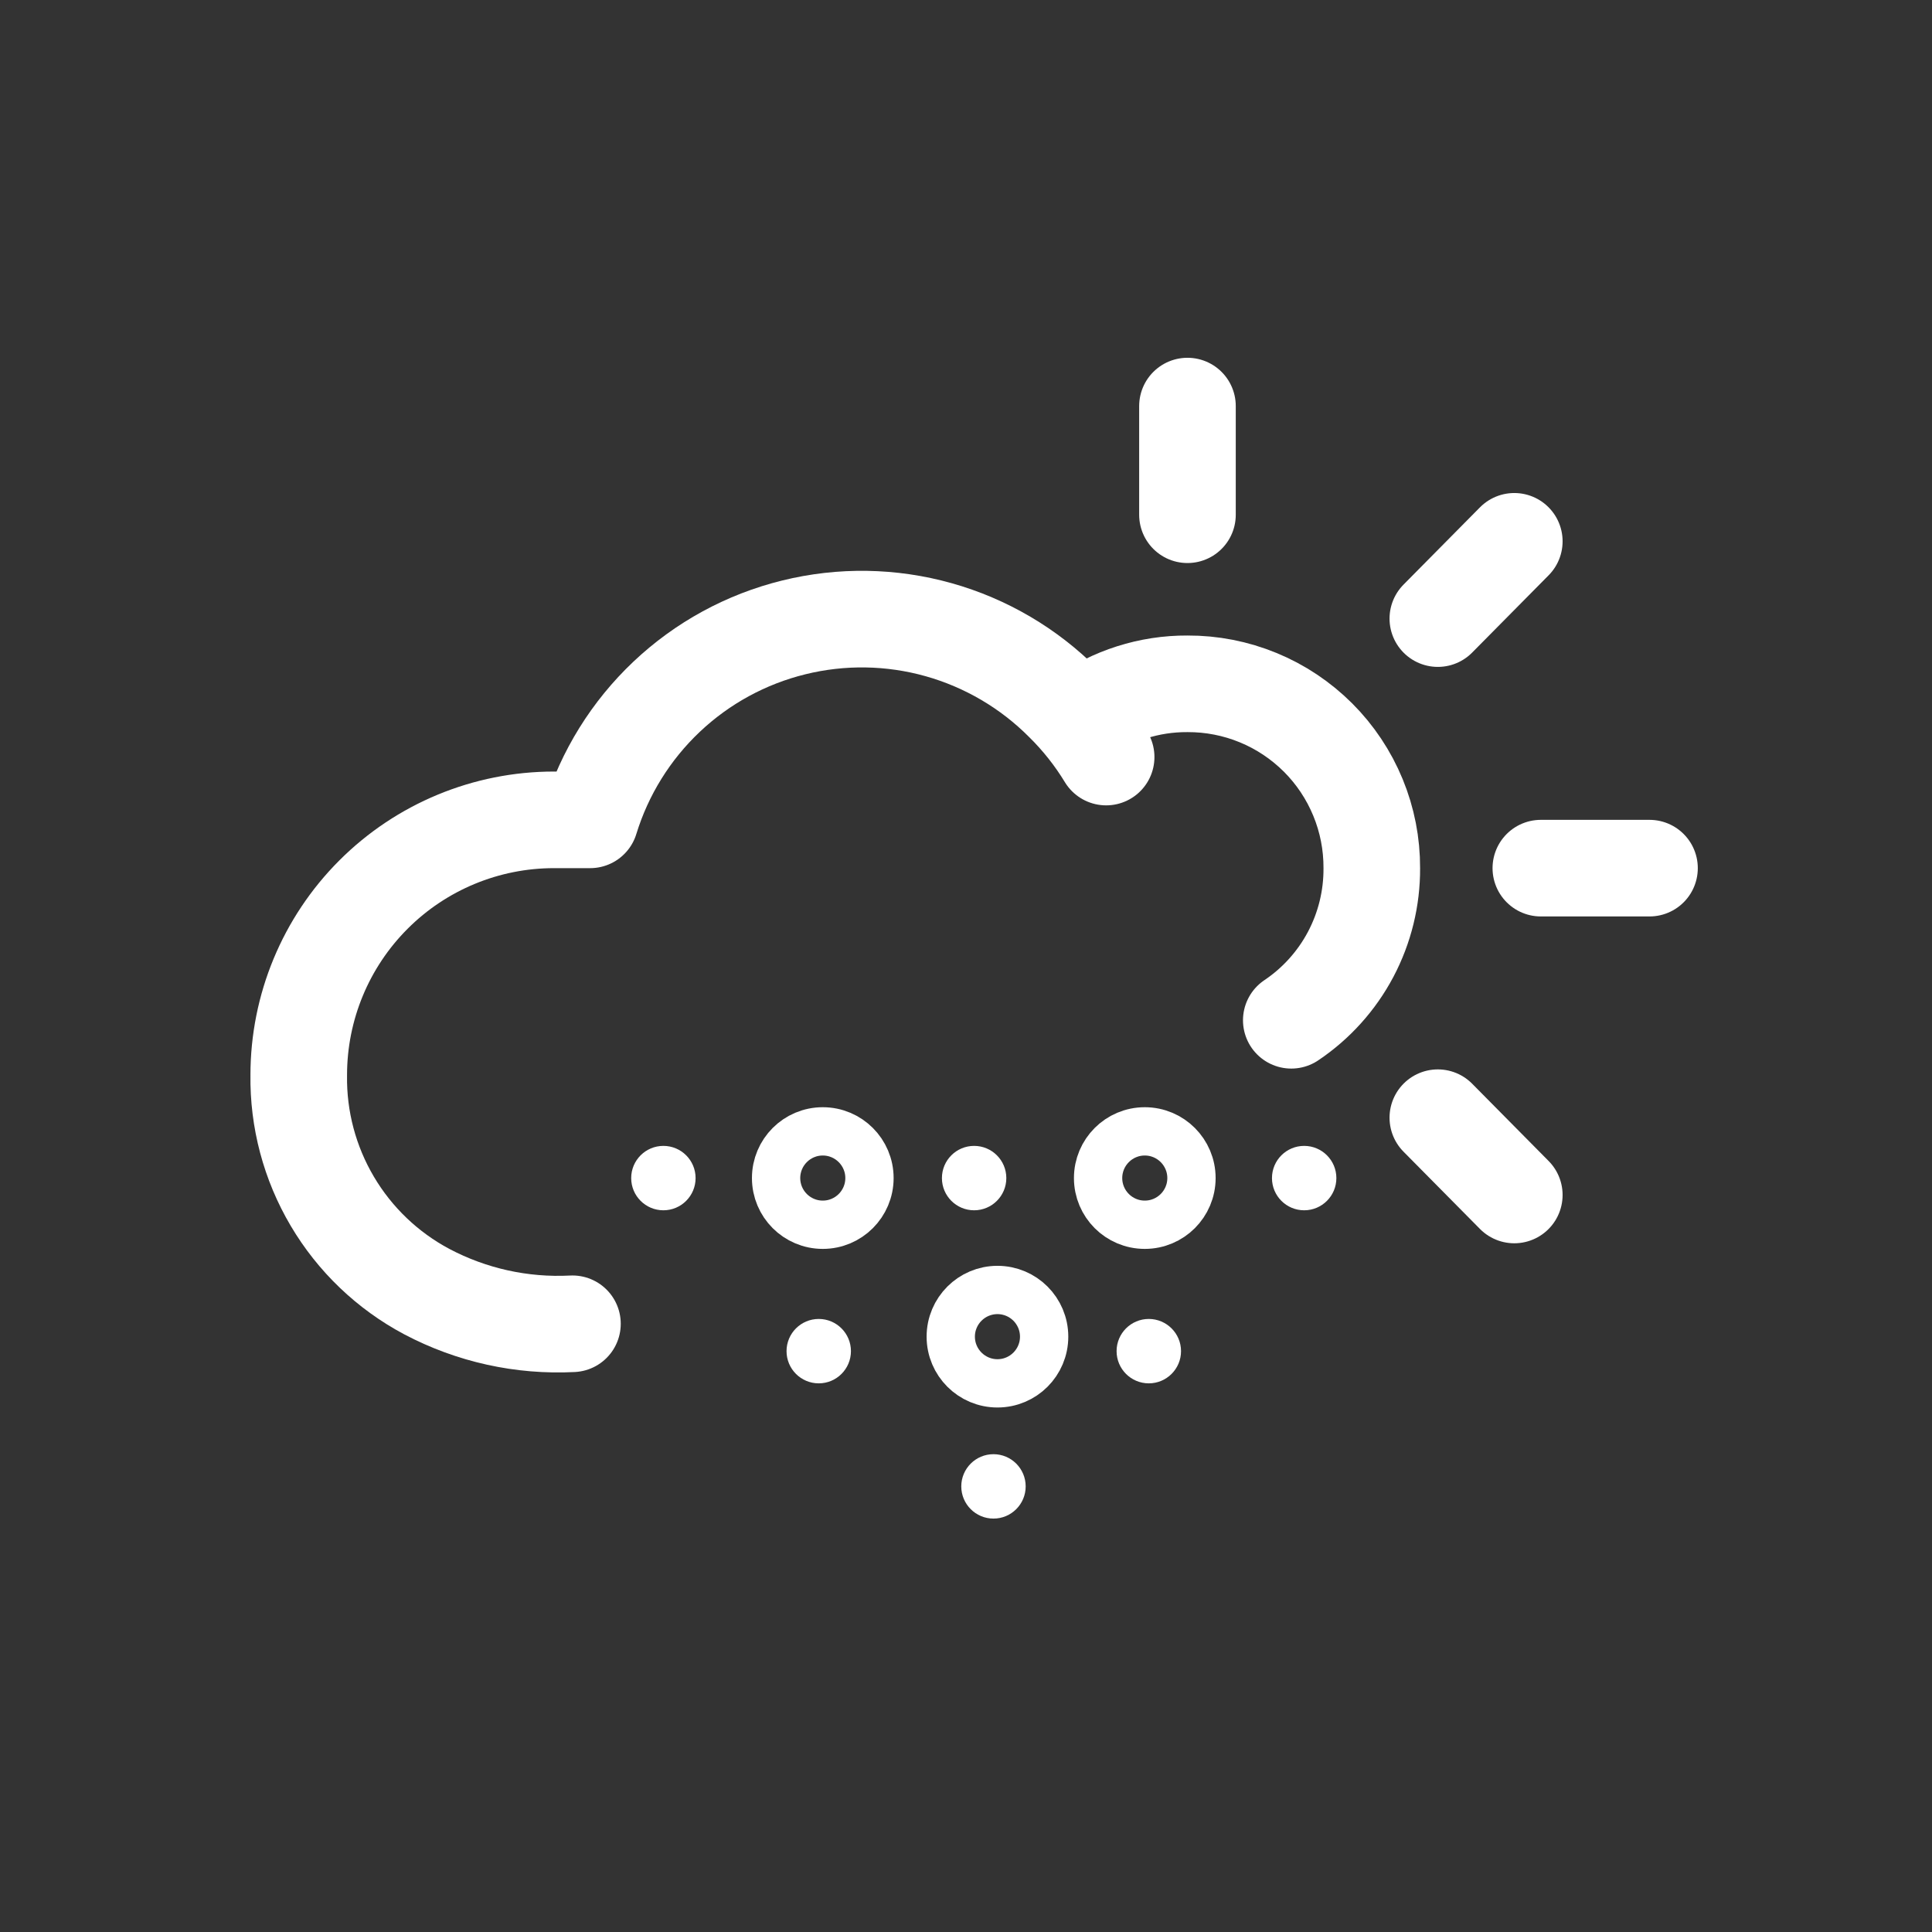 <svg width="54" height="54" viewBox="0 0 54 54" fill="none" xmlns="http://www.w3.org/2000/svg">
<rect x="0" y="0" width="54" height="54" fill="#333333" stroke="none"/>
<g clip-path="url(#clip0_1_3030)">
<path d="M30.22 20.058C31.085 19.438 32.125 19.107 33.19 19.113C33.867 19.11 34.538 19.241 35.165 19.499C35.791 19.756 36.36 20.136 36.84 20.615C37.319 21.094 37.698 21.663 37.956 22.29C38.214 22.916 38.345 23.587 38.342 24.265C38.347 25.105 38.144 25.932 37.752 26.674C37.359 27.416 36.789 28.049 36.092 28.517" stroke="white" stroke-width="2.7" stroke-linecap="round" stroke-linejoin="round"/>
<path d="M33.19 14.387V11.35" stroke="white" stroke-width="2.7" stroke-linecap="round" stroke-linejoin="round"/>
<path d="M40.188 31.24L42.325 33.4" stroke="white" stroke-width="2.7" stroke-linecap="round" stroke-linejoin="round"/>
<path d="M43.067 24.265H46.104" stroke="white" stroke-width="2.7" stroke-linecap="round" stroke-linejoin="round"/>
<path d="M40.188 17.29L42.325 15.13" stroke="white" stroke-width="2.7" stroke-linecap="round" stroke-linejoin="round"/>
<path d="M16 37C14.586 37.073 13.179 36.762 11.927 36.1C10.832 35.517 9.919 34.644 9.288 33.576C8.657 32.509 8.332 31.288 8.35 30.047C8.35 28.156 9.101 26.342 10.439 25.004C11.776 23.666 13.591 22.915 15.482 22.915H16.495C16.898 21.603 17.634 20.418 18.631 19.475C19.628 18.532 20.853 17.864 22.186 17.536C23.518 17.207 24.913 17.229 26.234 17.6C27.555 17.971 28.758 18.678 29.725 19.652C30.183 20.104 30.583 20.61 30.917 21.16" stroke="white" stroke-width="2.7" stroke-linecap="round" stroke-linejoin="round"/>
<path d="M22.997 34.232C23.718 34.232 24.302 33.648 24.302 32.927C24.302 32.207 23.718 31.622 22.997 31.622C22.276 31.622 21.692 32.207 21.692 32.927C21.692 33.648 22.276 34.232 22.997 34.232Z" stroke="white" stroke-width="1.35" stroke-linecap="round" stroke-linejoin="round"/>
<path d="M27.879 38.665C28.6 38.665 29.184 38.081 29.184 37.36C29.184 36.639 28.6 36.055 27.879 36.055C27.159 36.055 26.574 36.639 26.574 37.36C26.574 38.081 27.159 38.665 27.879 38.665Z" stroke="white" stroke-width="1.35" stroke-linecap="round" stroke-linejoin="round"/>
<path d="M36.452 33.828C36.949 33.828 37.352 33.425 37.352 32.928C37.352 32.43 36.949 32.028 36.452 32.028C35.955 32.028 35.552 32.43 35.552 32.928C35.552 33.425 35.955 33.828 36.452 33.828Z" fill="white"/>
<path d="M32.109 38.665C32.606 38.665 33.01 38.262 33.01 37.765C33.01 37.268 32.606 36.865 32.109 36.865C31.612 36.865 31.209 37.268 31.209 37.765C31.209 38.262 31.612 38.665 32.109 38.665Z" fill="white"/>
<path d="M27.768 42.445C28.265 42.445 28.668 42.042 28.668 41.545C28.668 41.048 28.265 40.645 27.768 40.645C27.271 40.645 26.868 41.048 26.868 41.545C26.868 42.042 27.271 42.445 27.768 42.445Z" fill="white"/>
<path d="M22.884 38.665C23.381 38.665 23.784 38.262 23.784 37.765C23.784 37.268 23.381 36.865 22.884 36.865C22.387 36.865 21.984 37.268 21.984 37.765C21.984 38.262 22.387 38.665 22.884 38.665Z" fill="white"/>
<path d="M27.227 33.828C27.724 33.828 28.127 33.425 28.127 32.928C28.127 32.43 27.724 32.028 27.227 32.028C26.73 32.028 26.327 32.43 26.327 32.928C26.327 33.425 26.73 33.828 27.227 33.828Z" fill="white"/>
<path d="M18.542 33.828C19.039 33.828 19.442 33.425 19.442 32.928C19.442 32.43 19.039 32.028 18.542 32.028C18.045 32.028 17.642 32.43 17.642 32.928C17.642 33.425 18.045 33.828 18.542 33.828Z" fill="white"/>
<path d="M31.997 34.232C32.718 34.232 33.302 33.648 33.302 32.927C33.302 32.207 32.718 31.622 31.997 31.622C31.276 31.622 30.692 32.207 30.692 32.927C30.692 33.648 31.276 34.232 31.997 34.232Z" stroke="white" stroke-width="1.35" stroke-linecap="round" stroke-linejoin="round"/>
</g>
<defs>
<clipPath id="clip0_1_3030">
<rect x="7" y="10" width="40.455" height="33.57" rx="11.25" fill="white"/>
</clipPath>
</defs>
</svg>
